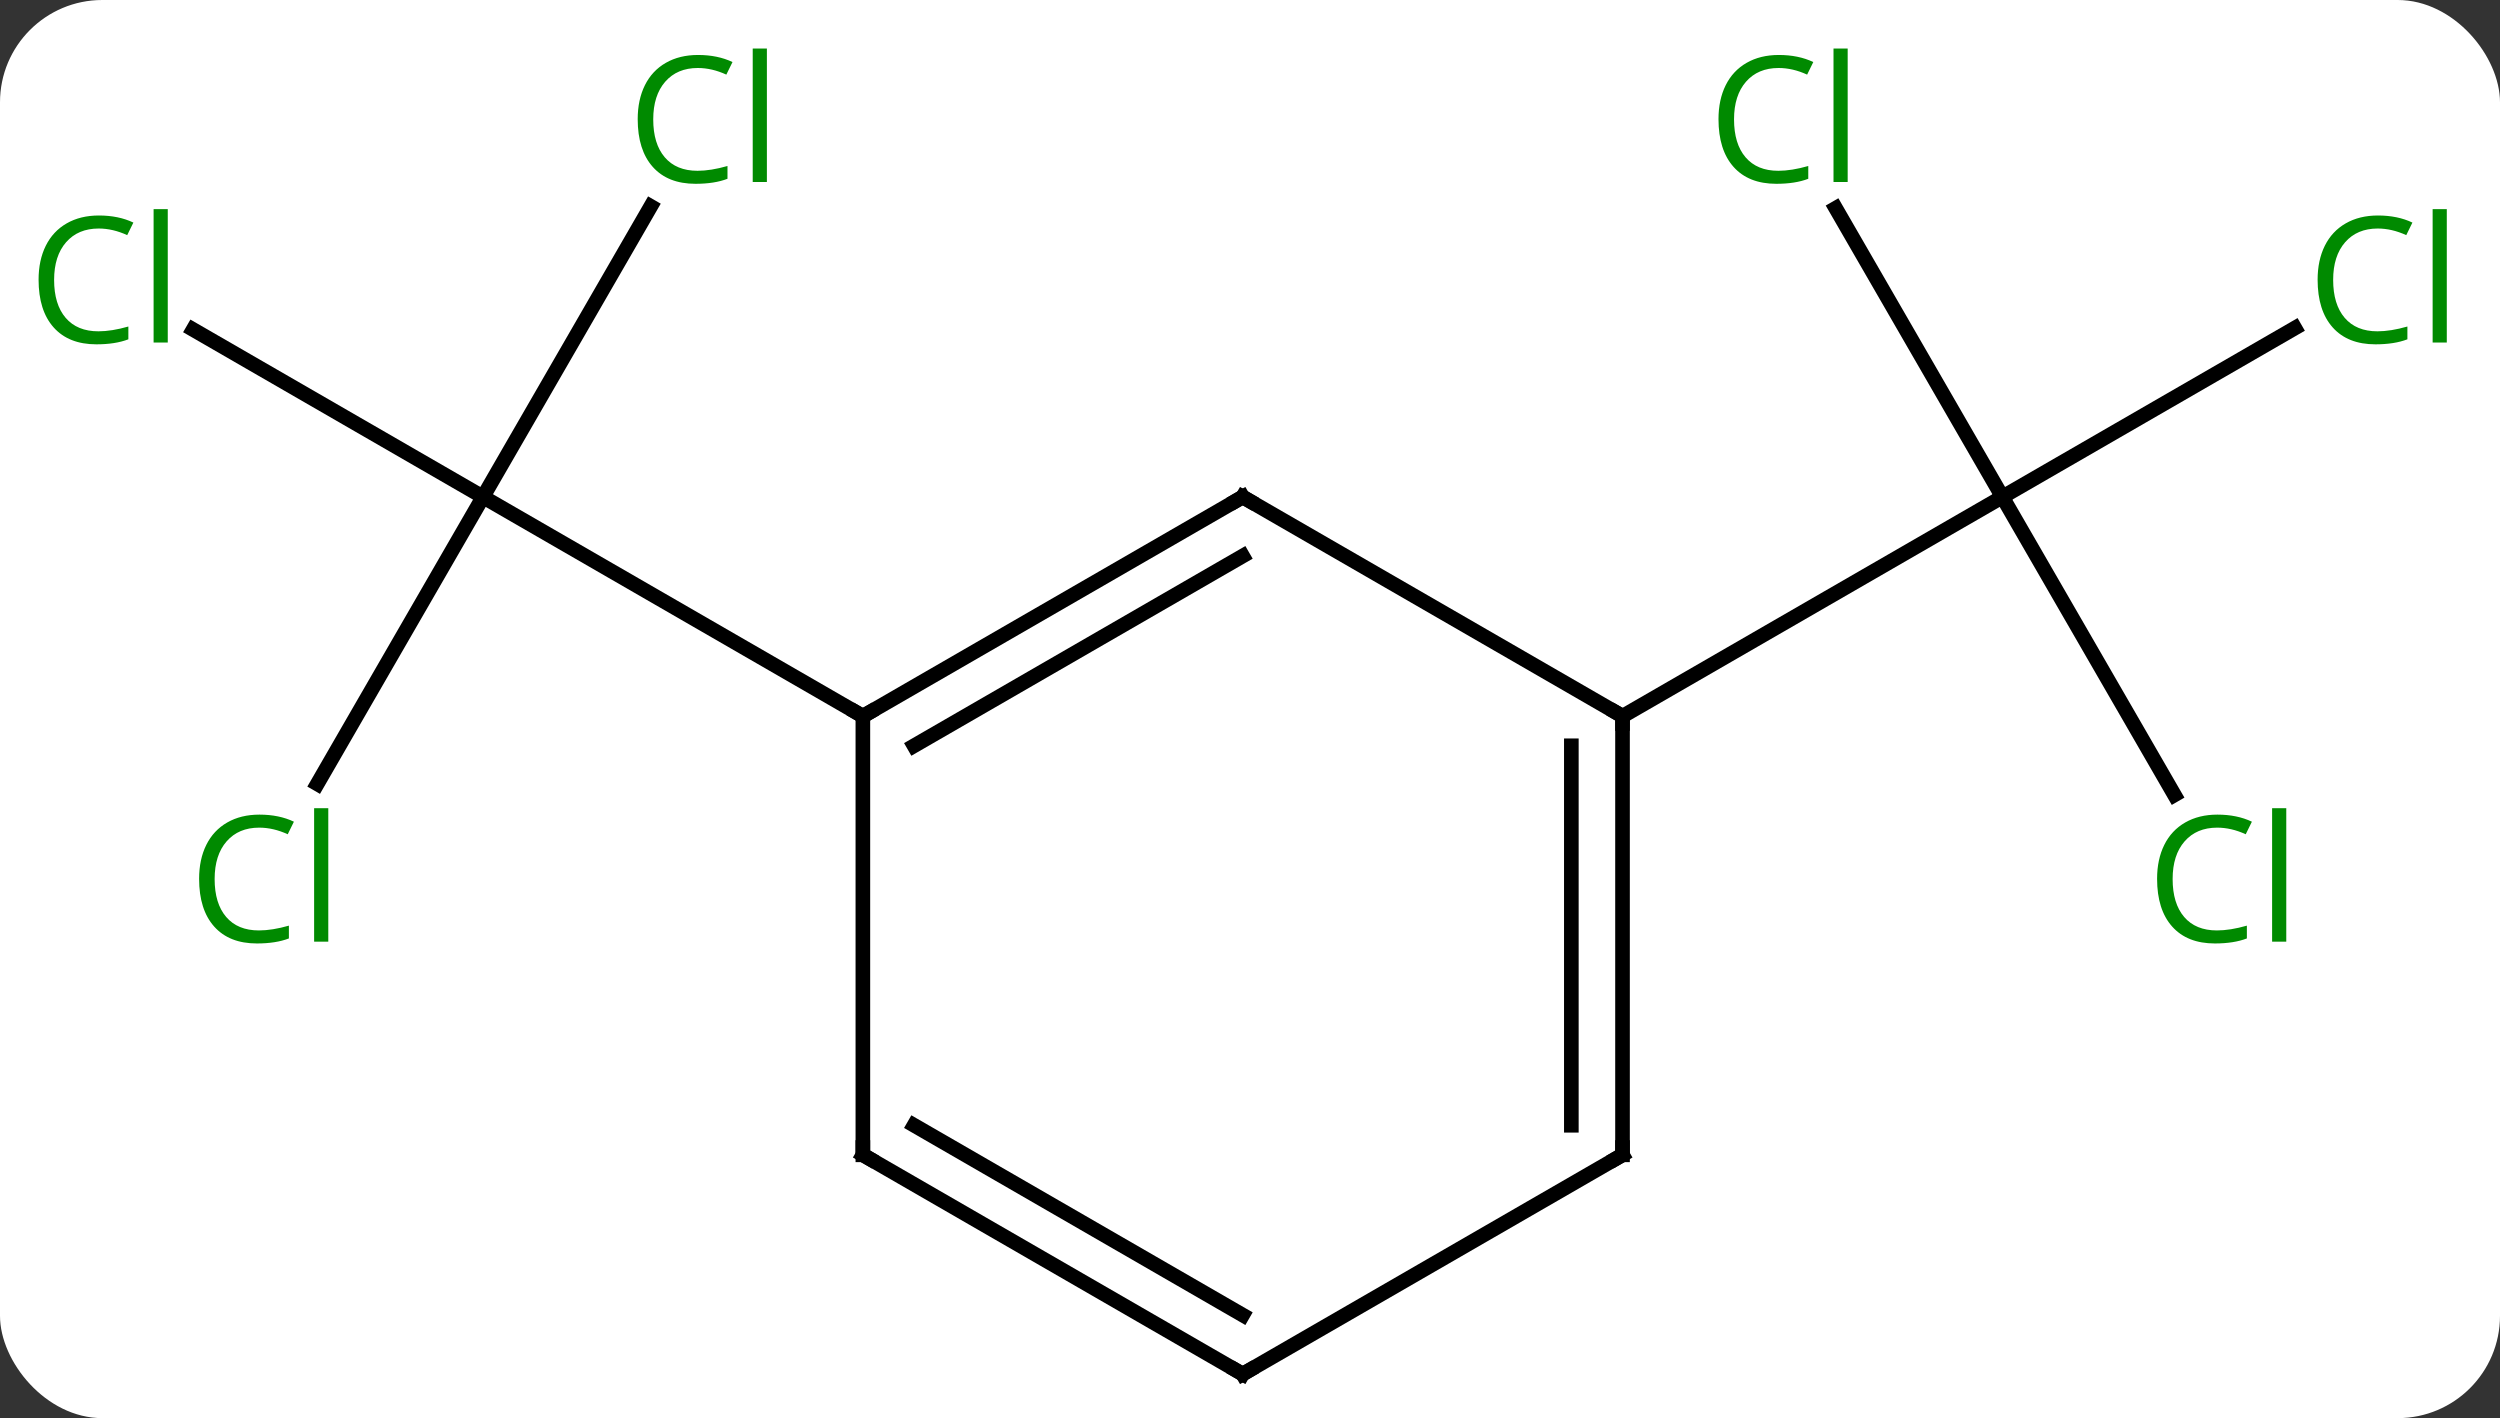 <svg width="171" viewBox="0 0 171 97" style="fill-opacity:1; color-rendering:auto; color-interpolation:auto; text-rendering:auto; stroke:black; stroke-linecap:square; stroke-miterlimit:10; shape-rendering:auto; stroke-opacity:1; fill:black; stroke-dasharray:none; font-weight:normal; stroke-width:1; font-family:'Open Sans'; font-style:normal; stroke-linejoin:miter; font-size:12; stroke-dashoffset:0; image-rendering:auto;" height="97" class="cas-substance-image" xmlns:xlink="http://www.w3.org/1999/xlink" xmlns="http://www.w3.org/2000/svg"><rect x="0" y="0" width="171" height="97" fill="#333333" stroke="none"/><svg class="cas-substance-single-component"><rect y="0" x="0" width="171" stroke="none" ry="7" rx="7" height="97" fill="white" class="cas-substance-group"/><svg y="0" x="0" width="171" viewBox="0 0 171 97" style="fill:black;" height="97" class="cas-substance-single-component-image"><svg><g><g transform="translate(85,51)" style="text-rendering:geometricPrecision; color-rendering:optimizeQuality; color-interpolation:linearRGB; stroke-linecap:butt; image-rendering:optimizeQuality;"><line y2="-36.885" y1="-17.01" x2="-40.488" x1="-51.963" style="fill:none;"/><line y2="-28.459" y1="-17.01" x2="-71.793" x1="-51.963" style="fill:none;"/><line y2="2.619" y1="-17.01" x2="-63.296" x1="-51.963" style="fill:none;"/><line y2="-2.01" y1="-17.01" x2="-25.98" x1="-51.963" style="fill:none;"/><line y2="3.374" y1="-17.01" x2="63.732" x1="51.963" style="fill:none;"/><line y2="-28.561" y1="-17.01" x2="71.97" x1="51.963" style="fill:none;"/><line y2="-36.757" y1="-17.01" x2="40.562" x1="51.963" style="fill:none;"/><line y2="-2.01" y1="-17.01" x2="25.98" x1="51.963" style="fill:none;"/><line y2="-17.01" y1="-2.01" x2="0" x1="-25.98" style="fill:none;"/><line y2="-12.969" y1="0.011" x2="0" x1="-22.48" style="fill:none;"/><line y2="27.99" y1="-2.01" x2="-25.98" x1="-25.98" style="fill:none;"/><line y2="-2.01" y1="-17.01" x2="25.98" x1="0" style="fill:none;"/><line y2="42.99" y1="27.99" x2="0" x1="-25.98" style="fill:none;"/><line y2="38.949" y1="25.969" x2="0" x1="-22.48" style="fill:none;"/><line y2="27.99" y1="-2.01" x2="25.98" x1="25.98" style="fill:none;"/><line y2="25.969" y1="0.011" x2="22.48" x1="22.48" style="fill:none;"/><line y2="27.99" y1="42.99" x2="25.98" x1="0" style="fill:none;"/></g><g transform="translate(85,51)" style="fill:rgb(0,138,0); text-rendering:geometricPrecision; color-rendering:optimizeQuality; image-rendering:optimizeQuality; font-family:'Open Sans'; stroke:rgb(0,138,0); color-interpolation:linearRGB;"><path style="stroke:none;" d="M-37.272 -46.349 Q-38.678 -46.349 -39.498 -45.412 Q-40.319 -44.474 -40.319 -42.834 Q-40.319 -41.162 -39.529 -40.24 Q-38.74 -39.318 -37.287 -39.318 Q-36.381 -39.318 -35.24 -39.646 L-35.24 -38.771 Q-36.131 -38.428 -37.428 -38.428 Q-39.319 -38.428 -40.35 -39.584 Q-41.381 -40.74 -41.381 -42.849 Q-41.381 -44.178 -40.889 -45.17 Q-40.397 -46.162 -39.459 -46.701 Q-38.522 -47.24 -37.256 -47.24 Q-35.912 -47.24 -34.897 -46.756 L-35.319 -45.896 Q-36.303 -46.349 -37.272 -46.349 ZM-32.545 -38.553 L-33.514 -38.553 L-33.514 -47.678 L-32.545 -47.678 L-32.545 -38.553 Z"/><path style="stroke:none;" d="M-78.252 -35.369 Q-79.658 -35.369 -80.478 -34.432 Q-81.299 -33.494 -81.299 -31.854 Q-81.299 -30.182 -80.509 -29.26 Q-79.72 -28.338 -78.267 -28.338 Q-77.361 -28.338 -76.22 -28.666 L-76.22 -27.791 Q-77.111 -27.448 -78.408 -27.448 Q-80.299 -27.448 -81.33 -28.604 Q-82.361 -29.76 -82.361 -31.869 Q-82.361 -33.197 -81.869 -34.19 Q-81.377 -35.182 -80.439 -35.721 Q-79.502 -36.26 -78.236 -36.26 Q-76.892 -36.26 -75.877 -35.776 L-76.299 -34.916 Q-77.283 -35.369 -78.252 -35.369 ZM-73.525 -27.573 L-74.494 -27.573 L-74.494 -36.697 L-73.525 -36.697 L-73.525 -27.573 Z"/><path style="stroke:none;" d="M-67.272 5.611 Q-68.678 5.611 -69.498 6.548 Q-70.319 7.486 -70.319 9.126 Q-70.319 10.798 -69.529 11.72 Q-68.74 12.642 -67.287 12.642 Q-66.381 12.642 -65.24 12.314 L-65.24 13.189 Q-66.131 13.533 -67.428 13.533 Q-69.319 13.533 -70.35 12.376 Q-71.381 11.22 -71.381 9.111 Q-71.381 7.782 -70.889 6.79 Q-70.397 5.798 -69.459 5.259 Q-68.522 4.72 -67.256 4.72 Q-65.912 4.72 -64.897 5.204 L-65.319 6.064 Q-66.303 5.611 -67.272 5.611 ZM-62.545 13.408 L-63.514 13.408 L-63.514 4.282 L-62.545 4.282 L-62.545 13.408 Z"/><path style="stroke:none;" d="M66.654 5.611 Q65.248 5.611 64.428 6.548 Q63.608 7.486 63.608 9.126 Q63.608 10.798 64.397 11.72 Q65.186 12.642 66.639 12.642 Q67.545 12.642 68.686 12.314 L68.686 13.189 Q67.795 13.533 66.498 13.533 Q64.608 13.533 63.576 12.376 Q62.545 11.22 62.545 9.111 Q62.545 7.782 63.037 6.79 Q63.529 5.798 64.467 5.259 Q65.404 4.72 66.67 4.72 Q68.014 4.72 69.029 5.204 L68.608 6.064 Q67.623 5.611 66.654 5.611 ZM71.381 13.408 L70.412 13.408 L70.412 4.282 L71.381 4.282 L71.381 13.408 Z"/><path style="stroke:none;" d="M77.634 -35.369 Q76.228 -35.369 75.408 -34.432 Q74.588 -33.494 74.588 -31.854 Q74.588 -30.182 75.377 -29.26 Q76.166 -28.338 77.619 -28.338 Q78.525 -28.338 79.666 -28.666 L79.666 -27.791 Q78.775 -27.448 77.478 -27.448 Q75.588 -27.448 74.556 -28.604 Q73.525 -29.76 73.525 -31.869 Q73.525 -33.197 74.017 -34.19 Q74.509 -35.182 75.447 -35.721 Q76.384 -36.26 77.65 -36.26 Q78.994 -36.26 80.009 -35.776 L79.588 -34.916 Q78.603 -35.369 77.634 -35.369 ZM82.361 -27.573 L81.392 -27.573 L81.392 -36.697 L82.361 -36.697 L82.361 -27.573 Z"/><path style="stroke:none;" d="M36.654 -46.349 Q35.248 -46.349 34.428 -45.412 Q33.608 -44.474 33.608 -42.834 Q33.608 -41.162 34.397 -40.24 Q35.186 -39.318 36.639 -39.318 Q37.545 -39.318 38.686 -39.646 L38.686 -38.771 Q37.795 -38.428 36.498 -38.428 Q34.608 -38.428 33.576 -39.584 Q32.545 -40.74 32.545 -42.849 Q32.545 -44.178 33.037 -45.17 Q33.529 -46.162 34.467 -46.701 Q35.404 -47.24 36.67 -47.24 Q38.014 -47.24 39.029 -46.756 L38.608 -45.896 Q37.623 -46.349 36.654 -46.349 ZM41.381 -38.553 L40.412 -38.553 L40.412 -47.678 L41.381 -47.678 L41.381 -38.553 Z"/></g><g transform="translate(85,51)" style="stroke-linecap:butt; text-rendering:geometricPrecision; color-rendering:optimizeQuality; image-rendering:optimizeQuality; font-family:'Open Sans'; color-interpolation:linearRGB; stroke-miterlimit:5;"><path style="fill:none;" d="M-25.547 -2.26 L-25.98 -2.01 L-26.413 -2.26"/><path style="fill:none;" d="M-0.433 -16.76 L0 -17.01 L0.433 -16.76"/><path style="fill:none;" d="M-25.98 27.49 L-25.98 27.99 L-25.547 28.24"/><path style="fill:none;" d="M25.98 -1.51 L25.98 -2.01 L25.547 -2.26"/><path style="fill:none;" d="M-0.433 42.74 L0 42.99 L0.433 42.74"/><path style="fill:none;" d="M25.98 27.49 L25.98 27.99 L25.547 28.24"/></g></g></svg></svg></svg></svg>